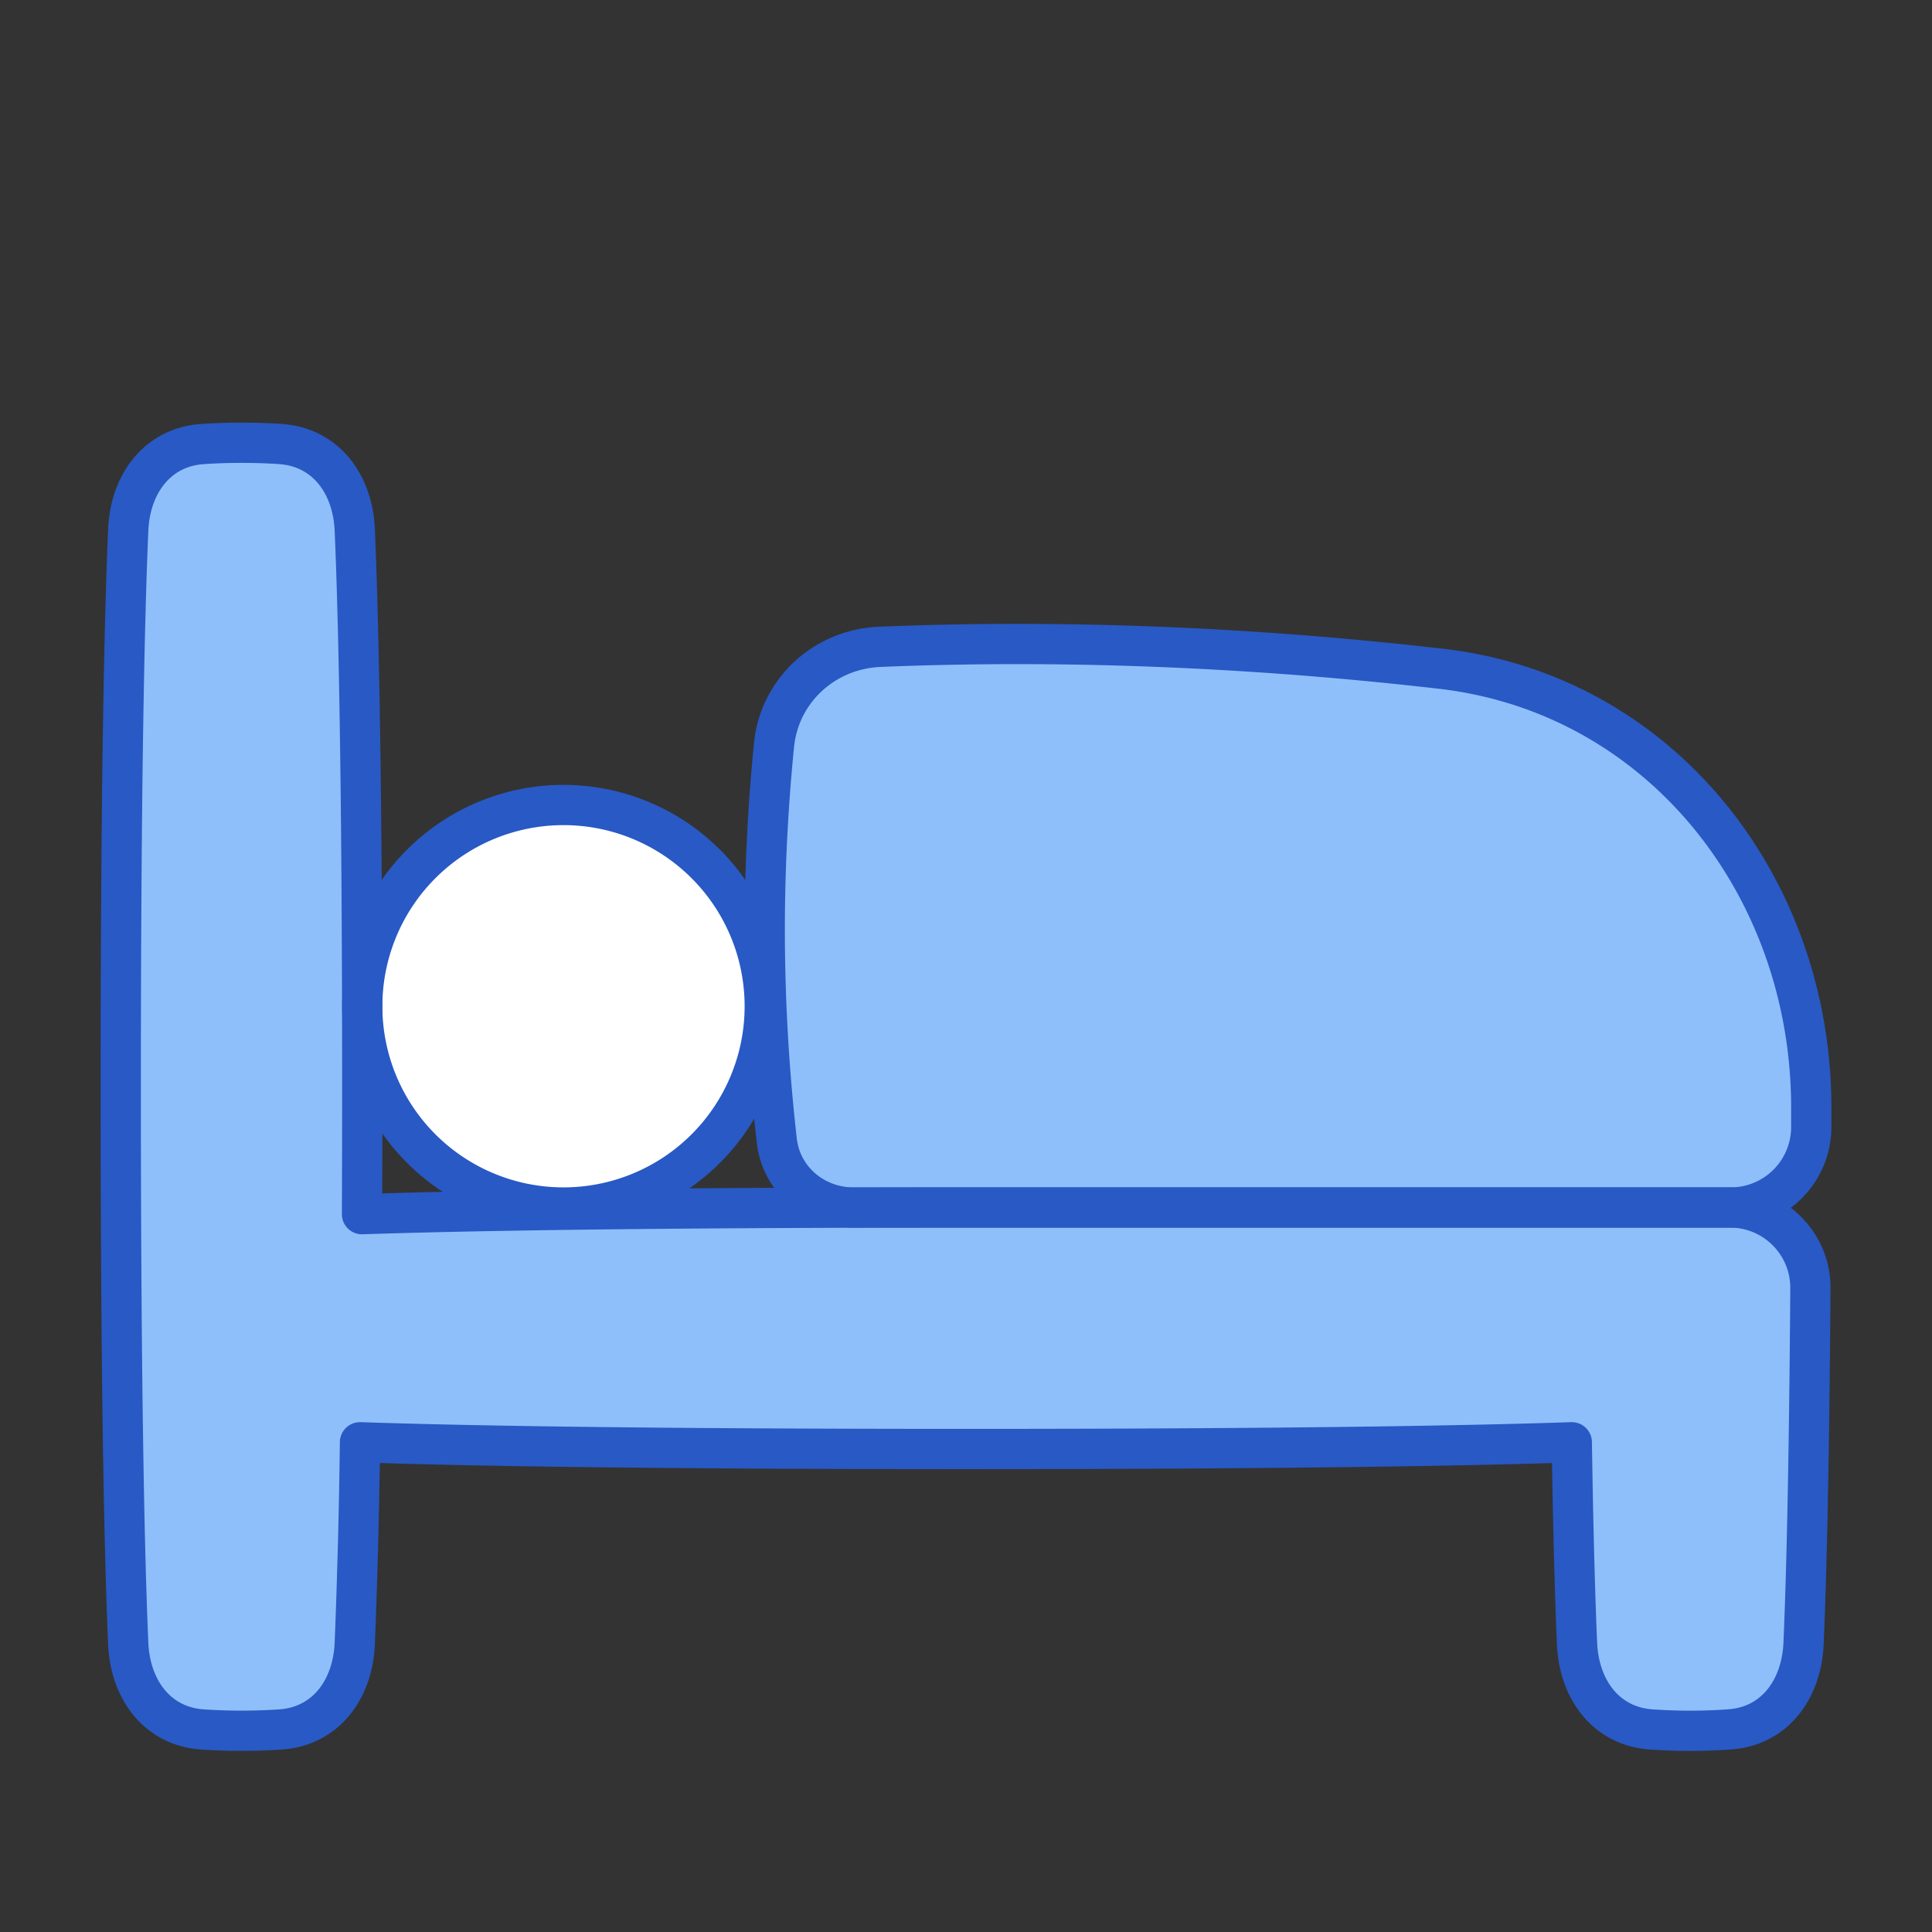 <svg xmlns="http://www.w3.org/2000/svg" fill="none" viewBox="0 0 48 48" id="Hotel-Bed-5--Streamline-Plump">
  <rect x="0" y="0" width="48" height="48" fill="#333333" stroke="none"/>
  <desc>
    Hotel Bed 5 Streamline Icon: https://streamlinehq.com
  </desc>
  <g id="hotel-bed-5--bed-bedrooms-beds-bedroom-bunk-hotel">
    <path id="Ellipse 542" fill="#ffffff" d="M9 25a5 5 0 1 0 10 0 5 5 0 1 0 -10 0" stroke-width="1"></path>
    <path id="Rectangle 1673" fill="#8fbffa" d="M19.23 18.513c0.136 -1.366 1.26 -2.387 2.631 -2.443 5.229 -0.216 10.06 0.098 13.939 0.545 5.456 0.628 9.2 5.405 9.2 10.897V28a2 2 0 0 1 -2 2H21.204c-0.969 0 -1.793 -0.694 -1.904 -1.655A46.514 46.514 0 0 1 19 23.1c0 -1.795 0.11 -3.387 0.23 -4.587Z" stroke-width="1"></path>
    <path id="Union" fill="#8fbffa" d="M6.979 11.033c1.125 0.082 1.786 1.003 1.835 2.13C8.899 15.118 9 19.103 9 27c0 1.134 -0.002 2.188 -0.006 3.166C11.363 30.086 15.813 30 24 30h18.982c1.108 0 2.005 0.902 1.997 2.01 -0.032 4.672 -0.106 7.338 -0.17 8.826 -0.05 1.127 -0.71 2.049 -1.835 2.13a13.868 13.868 0 0 1 -1.958 0.001c-1.125 -0.082 -1.786 -1.004 -1.835 -2.131 -0.045 -1.022 -0.093 -2.6 -0.13 -5.003 -2.357 0.08 -6.812 0.167 -15.051 0.167 -8.245 0 -12.7 -0.087 -15.056 -0.167a183.087 183.087 0 0 1 -0.13 5.004c-0.049 1.127 -0.71 2.048 -1.835 2.13 -0.283 0.02 -0.607 0.033 -0.979 0.033s-0.696 -0.013 -0.979 -0.033c-1.125 -0.082 -1.786 -1.003 -1.835 -2.13C3.101 38.882 3 34.897 3 27c0 -7.896 0.101 -11.882 0.186 -13.837 0.049 -1.127 0.71 -2.048 1.835 -2.13 0.283 -0.02 0.607 -0.033 0.979 -0.033s0.696 0.012 0.979 0.033Z" stroke-width="1"></path>
    <path id="Ellipse 541" stroke="#2859c5" stroke-linecap="round" stroke-linejoin="round" d="M9 25a5 5 0 1 0 10 0 5 5 0 1 0 -10 0" stroke-width="1"></path>
    <path id="Rectangle 1672" stroke="#2859c5" stroke-linecap="round" stroke-linejoin="round" d="M19.23 18.513c0.136 -1.366 1.26 -2.387 2.631 -2.443 5.229 -0.216 10.06 0.098 13.939 0.545 5.456 0.628 9.2 5.405 9.2 10.897V28a2 2 0 0 1 -2 2H21.204c-0.969 0 -1.793 -0.694 -1.904 -1.655A46.514 46.514 0 0 1 19 23.1c0 -1.795 0.11 -3.387 0.23 -4.587Z" stroke-width="1"></path>
    <path id="Union_2" stroke="#2859c5" stroke-linecap="round" stroke-linejoin="round" d="M6.979 11.033c1.125 0.082 1.786 1.003 1.835 2.13C8.899 15.118 9 19.103 9 27c0 1.134 -0.002 2.188 -0.006 3.166C11.363 30.086 15.813 30 24 30h18.982c1.108 0 2.005 0.902 1.997 2.01 -0.032 4.672 -0.106 7.338 -0.17 8.826 -0.05 1.127 -0.71 2.049 -1.835 2.13a13.868 13.868 0 0 1 -1.958 0.001c-1.125 -0.082 -1.786 -1.004 -1.835 -2.131 -0.045 -1.022 -0.093 -2.6 -0.13 -5.003 -2.357 0.08 -6.812 0.167 -15.051 0.167 -8.245 0 -12.7 -0.087 -15.056 -0.167a183.087 183.087 0 0 1 -0.13 5.004c-0.049 1.127 -0.71 2.048 -1.835 2.13 -0.283 0.02 -0.607 0.033 -0.979 0.033s-0.696 -0.013 -0.979 -0.033c-1.125 -0.082 -1.786 -1.003 -1.835 -2.13C3.101 38.882 3 34.897 3 27c0 -7.896 0.101 -11.882 0.186 -13.837 0.049 -1.127 0.71 -2.048 1.835 -2.13 0.283 -0.02 0.607 -0.033 0.979 -0.033s0.696 0.012 0.979 0.033Z" stroke-width="1"></path>
  </g>
</svg>